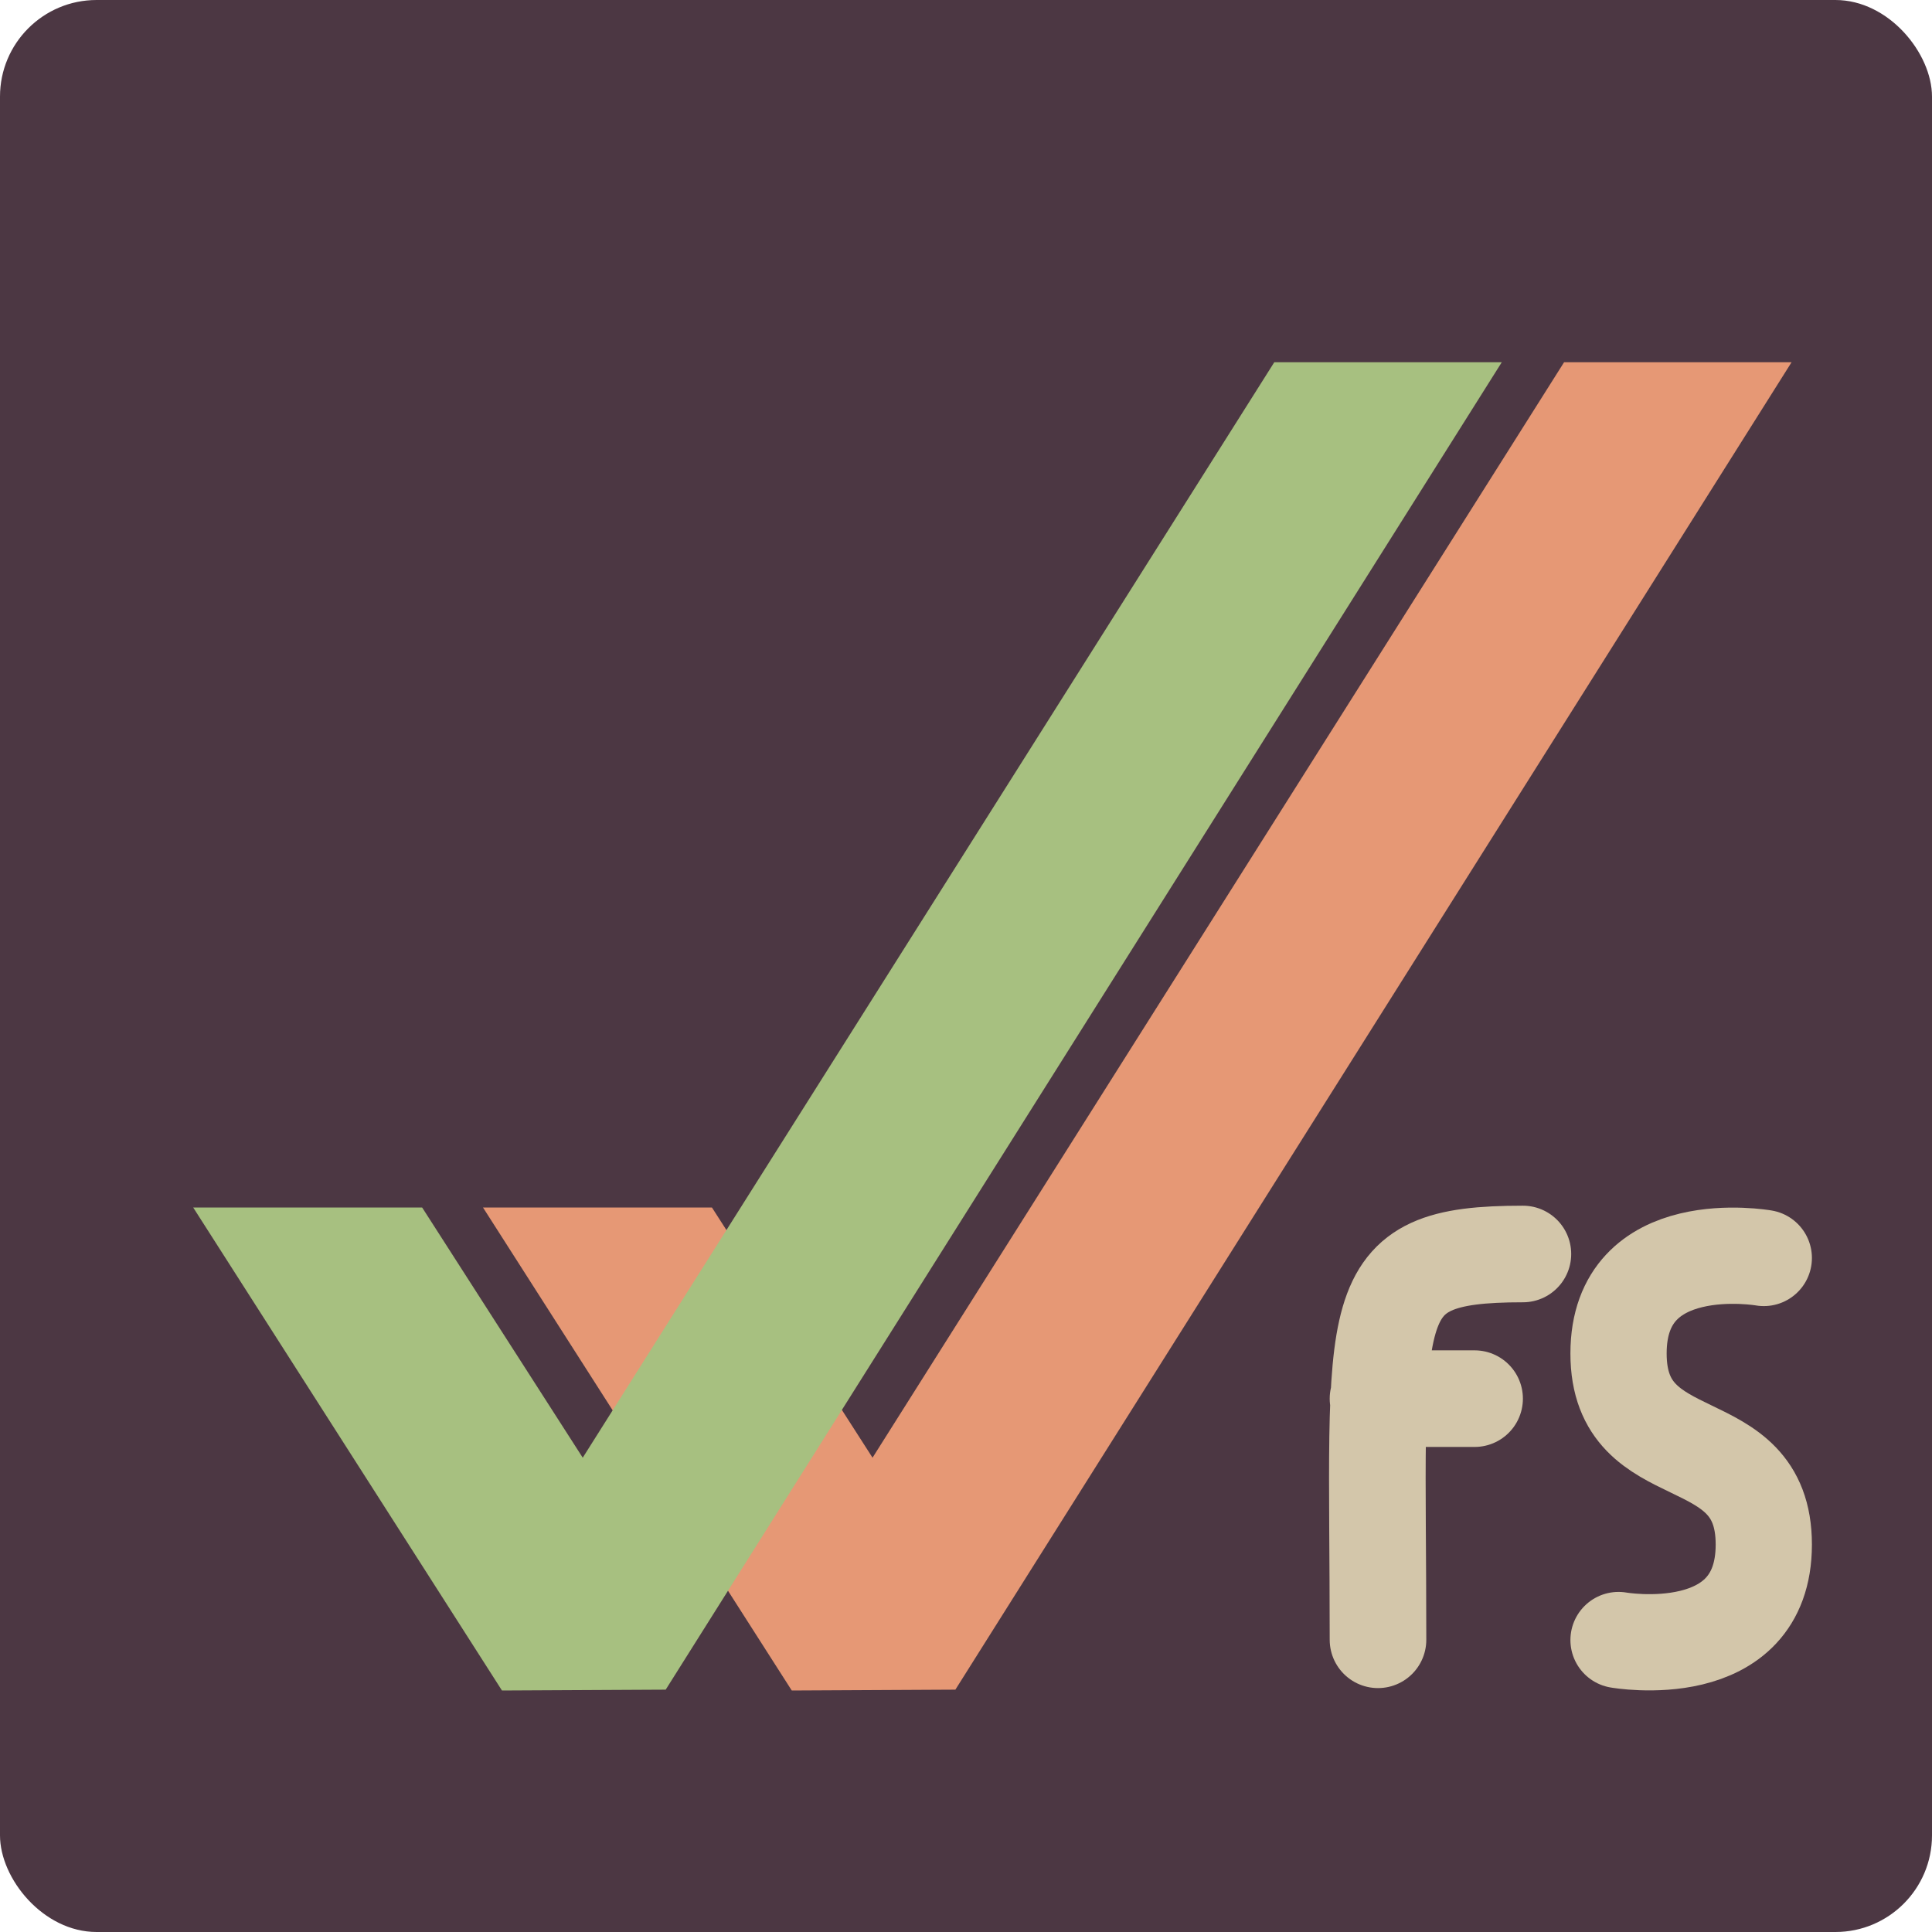 <svg xmlns="http://www.w3.org/2000/svg" width="16" height="16" version="1">
 <rect style="fill:#4c3743" width="16" height="16" x="0" y="0" rx=".8" ry=".8"/>
 <path style="fill:#e69875" d="M 12.953,3 7.226,12.072 5.896,10 H 4 L 6.557,14 7.912,13.993 14.837,3 Z"/>
 <path style="fill:#a7c080" d="M 10.553,3 4.826,12.072 3.496,10 H 1.6 L 4.157,14 5.513,13.993 12.437,3 Z"/>
 <path style="fill:none;stroke:#d3c6aa;stroke-width:0.797;stroke-linecap:round;stroke-linejoin:round" d="m 14.607,10.418 c 0,0 -1.203,-0.212 -1.203,0.791 0,1.003 1.203,0.579 1.203,1.582 0,1.003 -1.203,0.791 -1.203,0.791"/>
 <path style="fill:none;stroke:#d3c6aa;stroke-width:0.8;stroke-linecap:round;stroke-linejoin:round" d="m 12.212,11.583 h -0.8 m 1.2,-1.198 c -1.355,0 -1.2,0.399 -1.2,3.195"/>
</svg>
